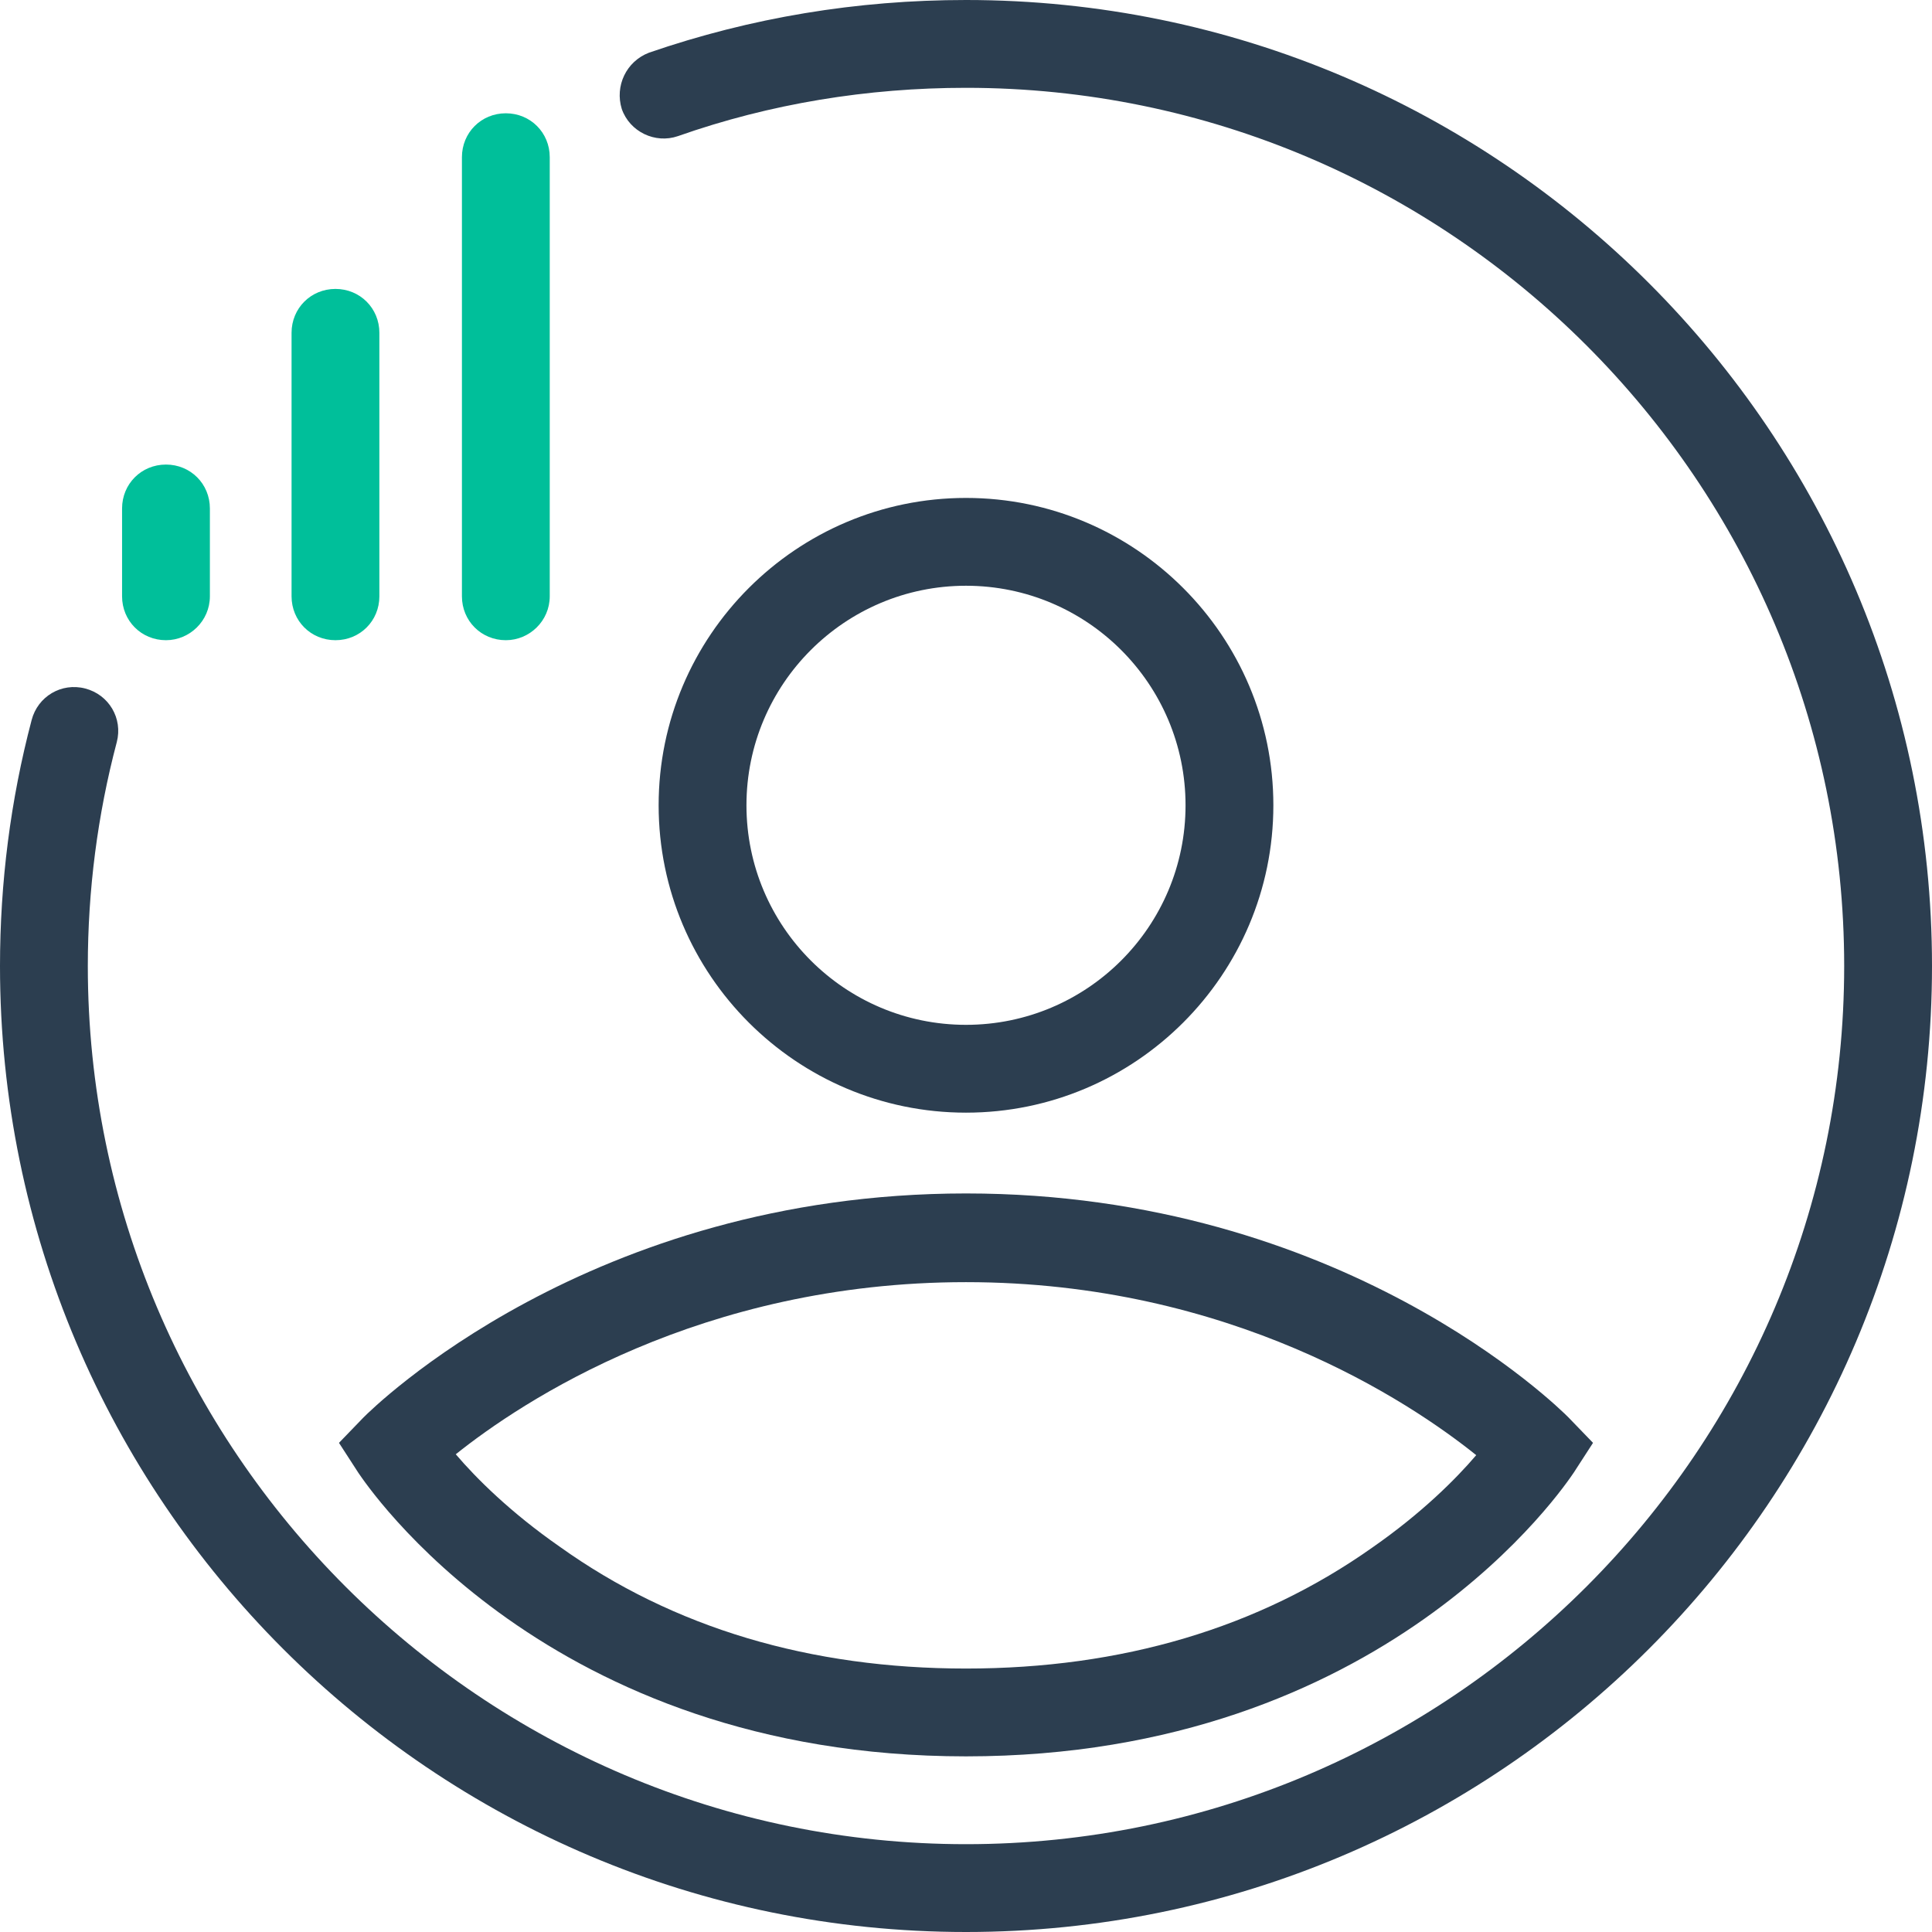 <?xml version="1.0" encoding="utf-8"?>
<!-- Generator: Adobe Illustrator 22.0.1, SVG Export Plug-In . SVG Version: 6.00 Build 0)  -->
<svg version="1.1" id="Layer_1" xmlns="http://www.w3.org/2000/svg" xmlns:xlink="http://www.w3.org/1999/xlink" x="0px" y="0px"
	 viewBox="0 0 220 220" style="enable-background:new 0 0 220 220;" xml:space="preserve">
<style type="text/css">
	.st0{fill:#2C3E50;}
	.st1{fill:#00BF9A;}
</style>
<g>
	<path class="st0" d="M110,220C49.3,220,0,170.7,0,110c0-9.5,1.2-18.9,3.6-28c0.7-2.7,3.4-4.3,6.1-3.6c2.7,0.7,4.3,3.4,3.6,6.1
		C11.1,92.8,10,101.4,10,110c0,55.1,44.9,100,100,100c55.1,0,100-44.9,100-100c0-55.1-44.9-100-100-100c-11.2,0-22.3,1.8-32.8,5.5
		c-2.6,0.9-5.5-0.5-6.4-3.1C70,9.8,71.3,7,73.9,6C85.5,2,97.6,0,110,0c60.7,0,110,49.3,110,110S170.7,220,110,220z"/>
</g>
<g>
	<g>
		<path class="st1" d="M18.9,72.9c-2.8,0-5-2.2-5-5v-10c0-2.8,2.2-5,5-5s5,2.2,5,5v10C23.9,70.7,21.6,72.9,18.9,72.9z"/>
	</g>
	<g>
		<path class="st1" d="M38.2,72.9c-2.8,0-5-2.2-5-5v-30c0-2.8,2.2-5,5-5s5,2.2,5,5v30C43.2,70.7,41,72.9,38.2,72.9z"/>
	</g>
	<g>
		<path class="st1" d="M57.6,72.9c-2.8,0-5-2.2-5-5v-50c0-2.8,2.2-5,5-5s5,2.2,5,5v50C62.6,70.7,60.3,72.9,57.6,72.9z"/>
	</g>
</g>
<g>
	<path class="st0" d="M110,126.7c-19.3,0-35-15.7-35-35c0-19.3,15.7-35,35-35s35,15.7,35,35C145,111,129.3,126.7,110,126.7z
		 M110,66.7c-13.8,0-25,11.2-25,25s11.2,25,25,25s25-11.2,25-25S123.8,66.7,110,66.7z"/>
</g>
<g>
	<path class="st0" d="M110,200c-47.8,0-68.3-31-69.2-32.3l-2.2-3.4l2.8-2.9c1-1,25.7-25.5,68.6-25.5c42.9,0,67.5,24.4,68.6,25.5
		l2.8,2.9l-2.2,3.4C178.3,169,157.8,200,110,200z M51.9,165.6c2.3,2.7,6.2,6.6,11.8,10.5C76.7,185.4,92.3,190,110,190
		s33.3-4.6,46.3-13.8c5.6-3.9,9.5-7.8,11.8-10.5c-7.6-6.1-28-19.7-58.1-19.7C79.8,146,59.4,159.6,51.9,165.6z"/>
</g>
</svg>
